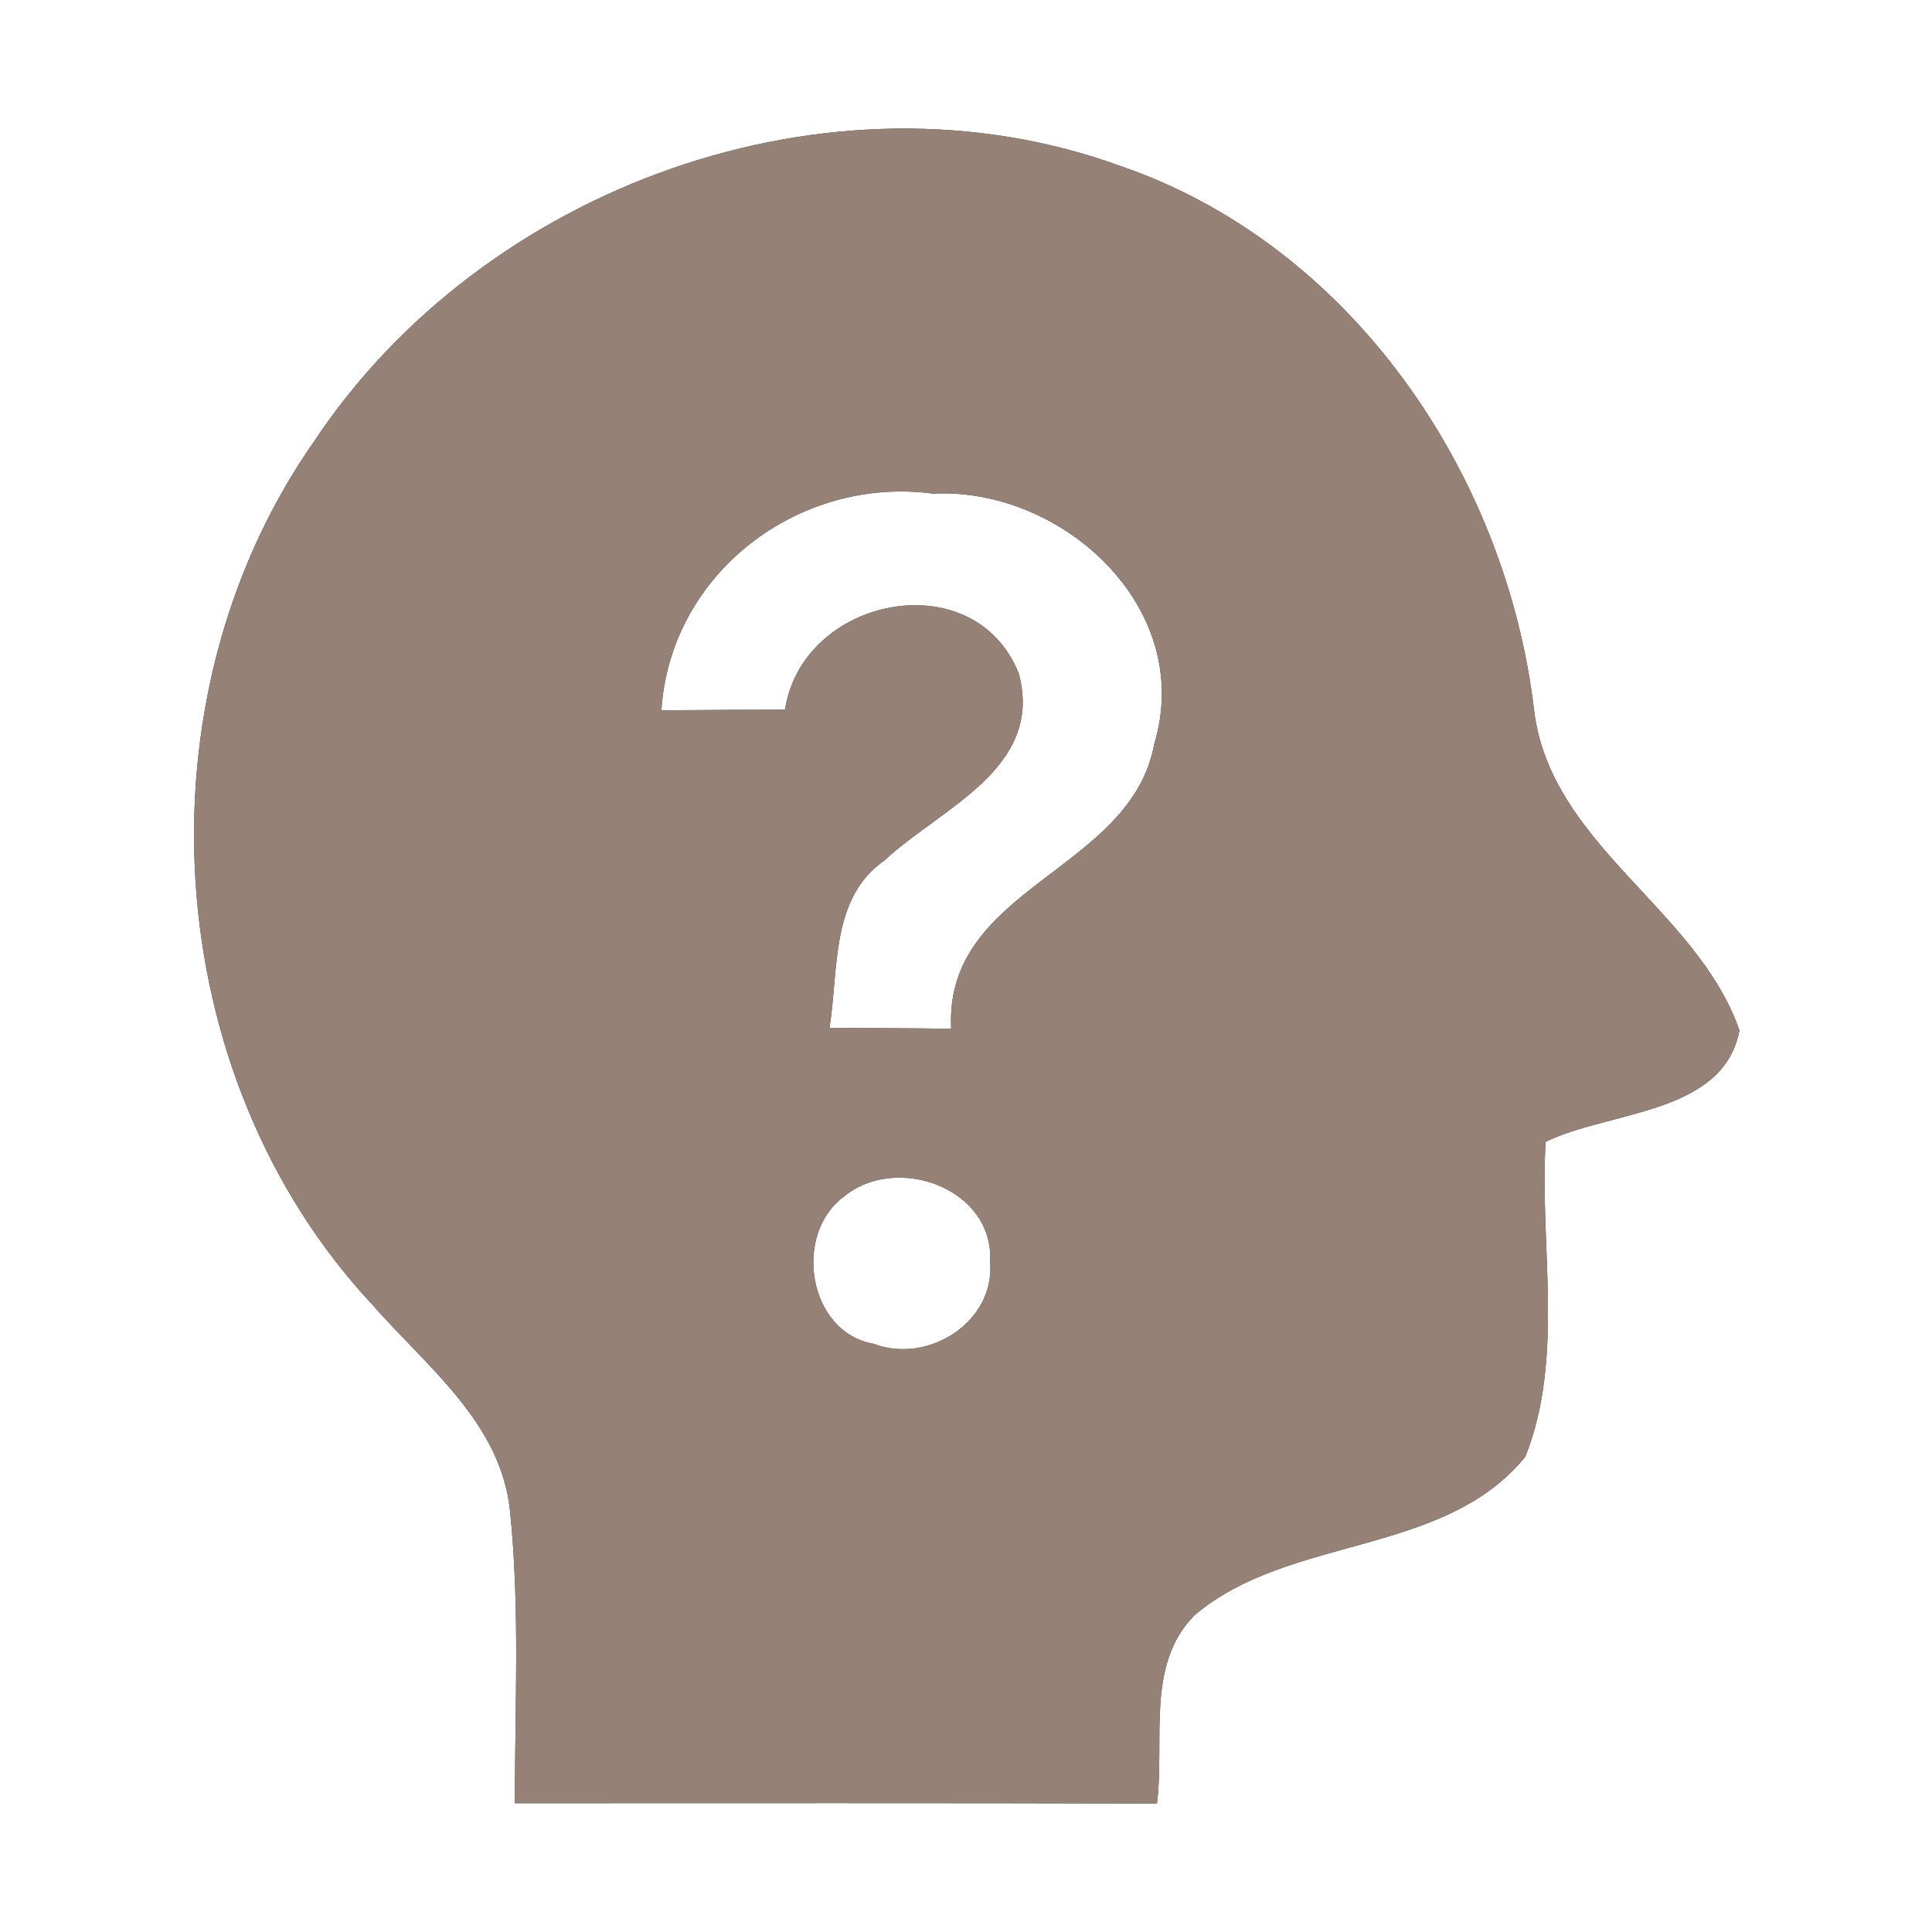 <?xml version="1.0" encoding="UTF-8" ?>
<!DOCTYPE svg PUBLIC "-//W3C//DTD SVG 1.1//EN" "http://www.w3.org/Graphics/SVG/1.1/DTD/svg11.dtd">
<svg width="60pt" height="60pt" viewBox="0 0 60 60" version="1.1" xmlns="http://www.w3.org/2000/svg">
<rect x="0" y="0" width="60" height="60" fill="#333333" stroke="none"/>
<g id="#ffffffff">
<path fill="#ffffff" opacity="1.00" d=" M 0.00 0.00 L 60.00 0.00 L 60.00 60.00 L 0.00 60.00 L 0.00 0.00 M 9.74 13.73 C 4.19 21.67 4.92 33.37 11.53 40.48 C 13.22 42.42 15.56 44.17 15.84 46.93 C 16.15 49.94 15.99 52.98 15.99 56.00 C 22.64 56.00 29.28 55.99 35.93 56.01 C 36.18 54.06 35.57 51.70 37.10 50.16 C 40.05 47.66 44.84 48.35 47.37 45.24 C 48.59 42.18 47.81 38.70 48.00 35.46 C 49.99 34.49 53.52 34.62 54.02 32.00 C 52.70 28.21 48.14 26.24 47.64 22.04 C 46.77 14.70 41.96 7.62 34.81 5.16 C 25.78 1.87 15.00 5.79 9.74 13.73 Z" />
<path fill="#ffffff" opacity="1.00" d=" M 20.54 22.06 C 20.81 17.81 24.80 14.77 28.98 15.33 C 33.01 15.13 37.11 18.89 35.85 23.09 C 35.13 27.08 29.31 27.52 29.54 31.95 C 28.28 31.93 27.02 31.93 25.76 31.92 C 26.05 30.15 25.78 27.88 27.47 26.72 C 29.20 25.10 32.43 23.87 31.64 20.92 C 30.26 17.45 24.92 18.52 24.38 22.04 C 23.10 22.04 21.82 22.05 20.54 22.06 Z" />
<path fill="#ffffff" opacity="1.00" d=" M 26.21 37.16 C 27.83 35.82 30.87 36.89 30.75 39.18 C 30.91 41.07 28.81 42.38 27.12 41.73 C 25.09 41.37 24.62 38.33 26.21 37.16 Z" />
</g>
<g id="#000000ff">
<path fill="#968176" opacity="1.00" d=" M 9.74 13.73 C 15.00 5.79 25.78 1.87 34.81 5.16 C 41.96 7.62 46.77 14.70 47.64 22.04 C 48.14 26.24 52.70 28.21 54.02 32.00 C 53.52 34.62 49.99 34.49 48.00 35.46 C 47.81 38.70 48.59 42.18 47.37 45.24 C 44.84 48.35 40.05 47.66 37.10 50.16 C 35.57 51.70 36.18 54.06 35.93 56.01 C 29.28 55.99 22.64 56.00 15.99 56.00 C 15.99 52.98 16.15 49.94 15.84 46.93 C 15.56 44.17 13.22 42.42 11.53 40.48 C 4.92 33.37 4.19 21.67 9.74 13.73 M 20.54 22.06 C 21.82 22.05 23.10 22.04 24.38 22.04 C 24.92 18.52 30.26 17.45 31.64 20.92 C 32.43 23.87 29.20 25.10 27.47 26.72 C 25.78 27.88 26.05 30.15 25.76 31.92 C 27.02 31.93 28.28 31.93 29.54 31.95 C 29.31 27.52 35.13 27.08 35.85 23.09 C 37.11 18.89 33.01 15.13 28.98 15.33 C 24.80 14.77 20.81 17.81 20.54 22.06 M 26.21 37.16 C 24.62 38.33 25.09 41.37 27.12 41.73 C 28.81 42.38 30.91 41.07 30.75 39.18 C 30.87 36.89 27.83 35.82 26.21 37.16 Z" />
</g>
</svg>

